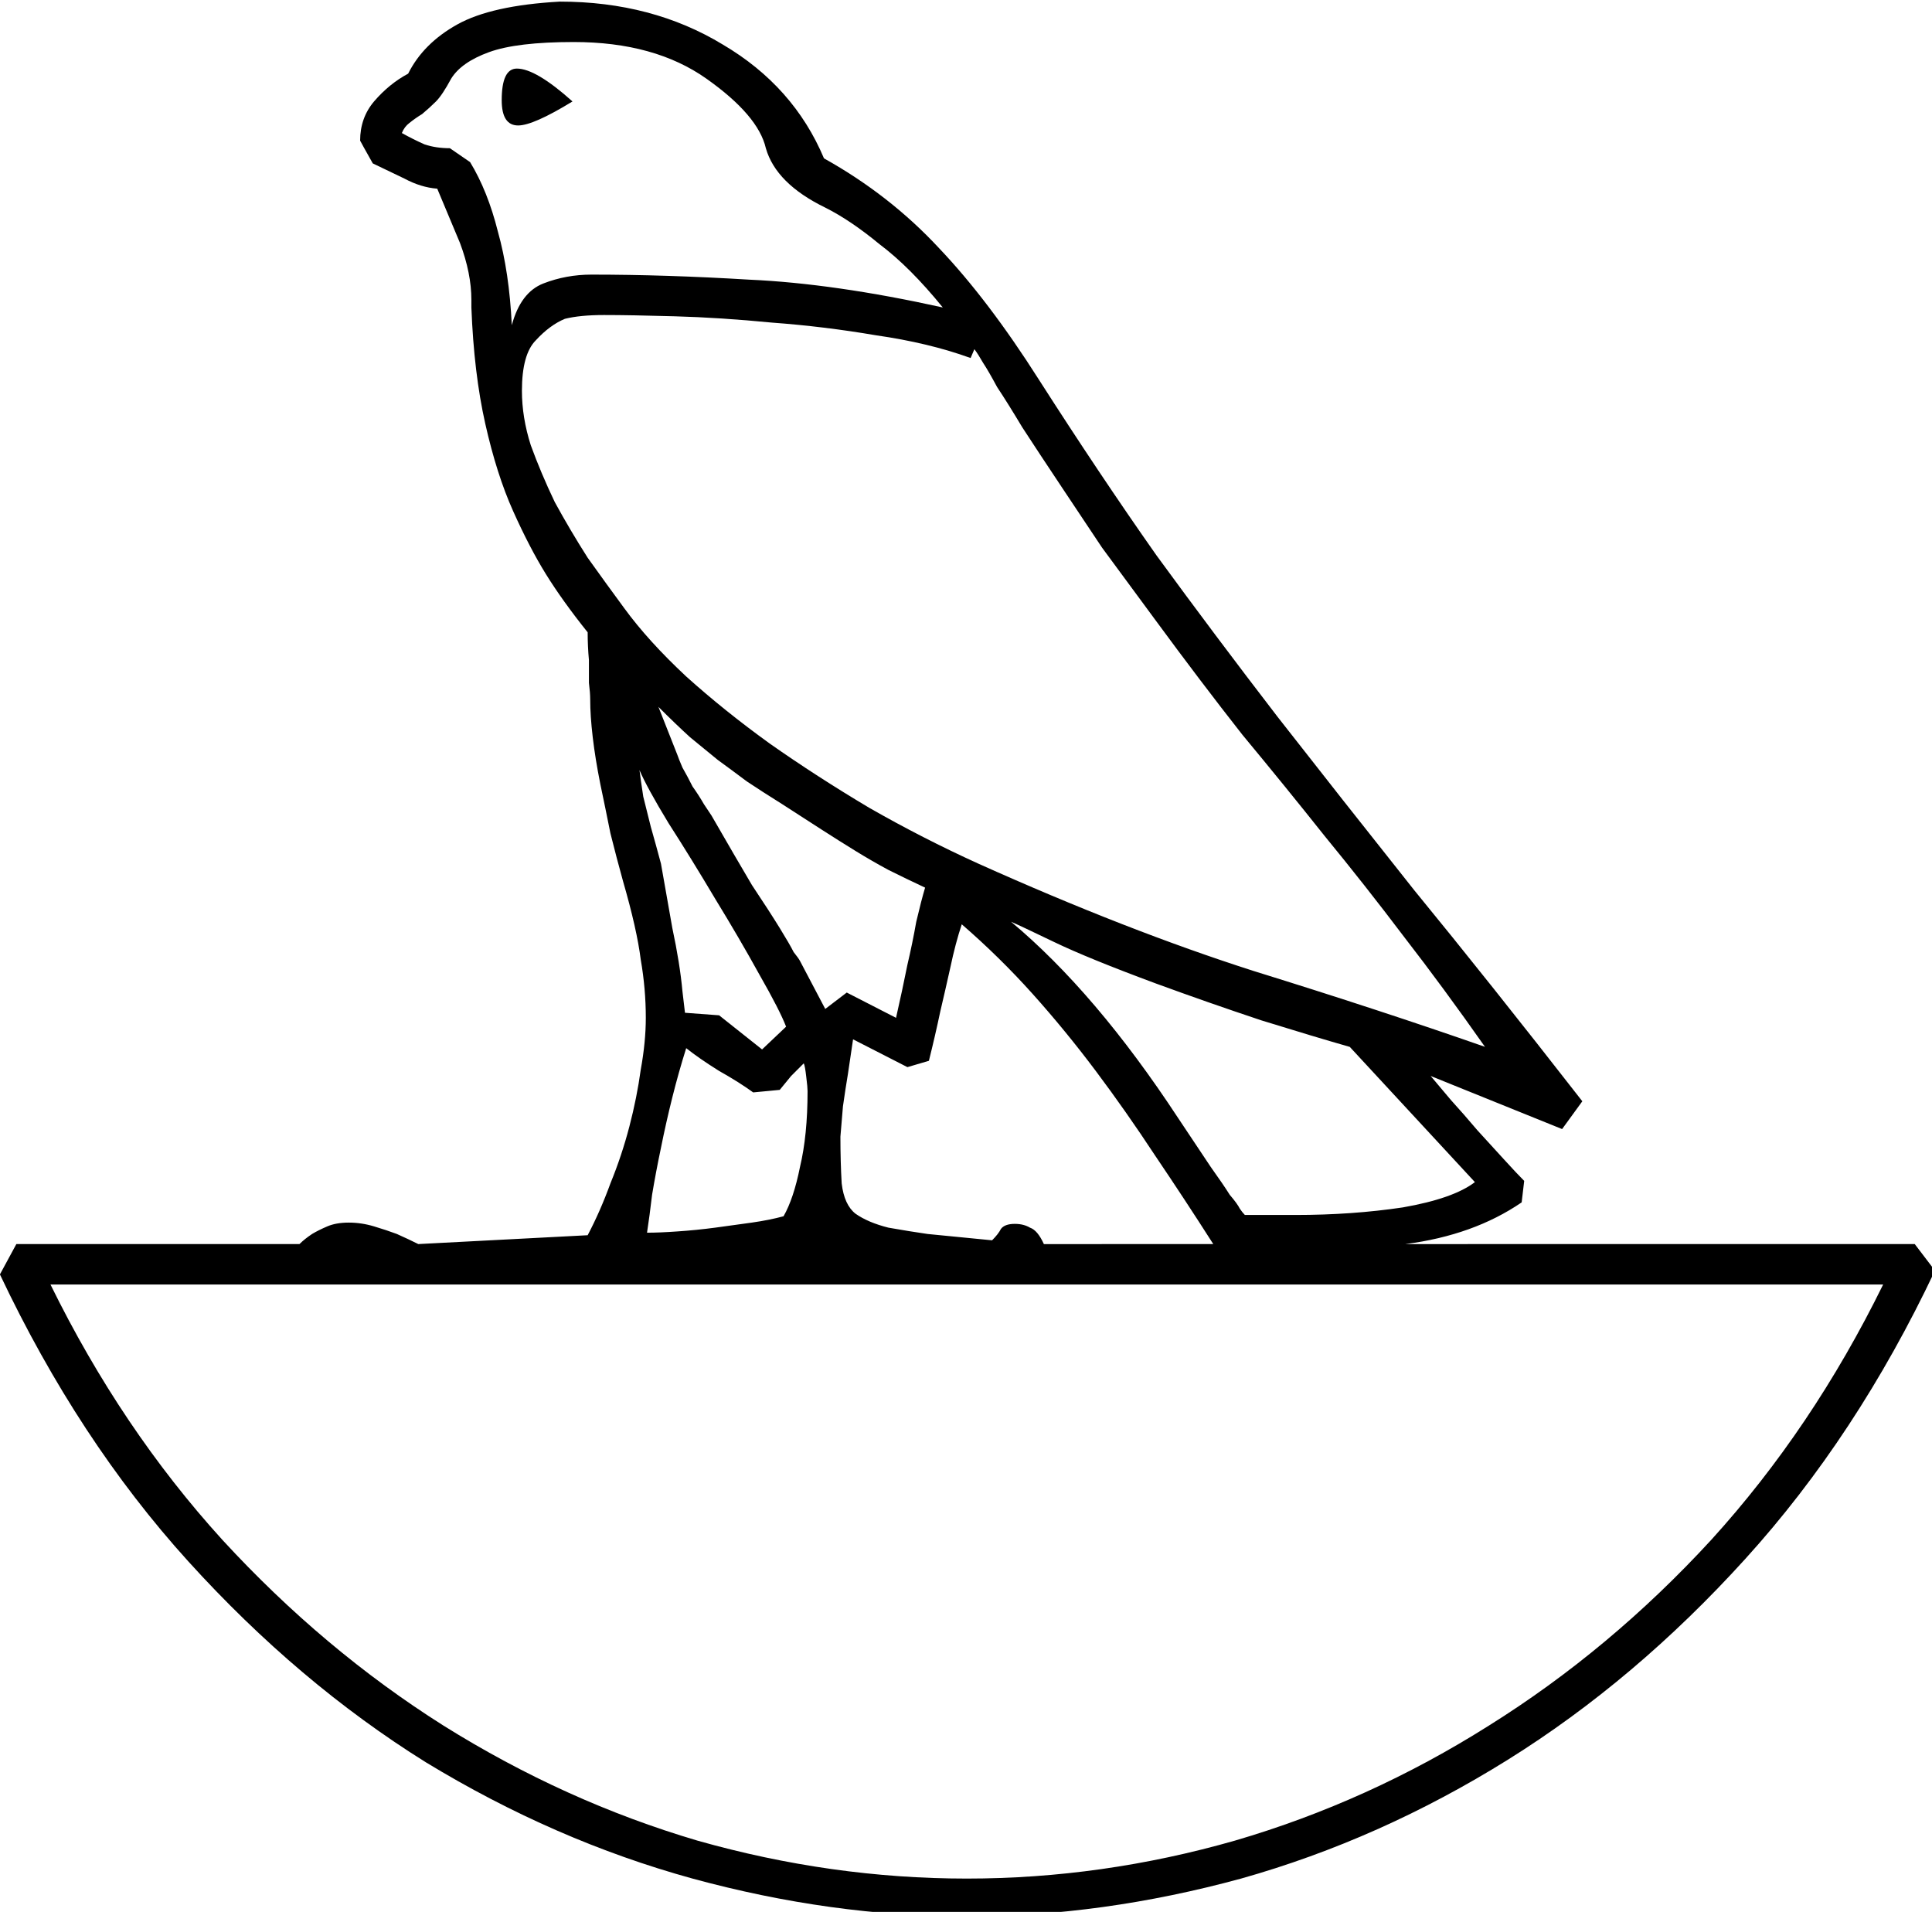 <?xml version="1.0" encoding="UTF-8" standalone="no"?>
<!-- Created with Inkscape (http://www.inkscape.org/) -->

<svg
   xmlns:dc="http://purl.org/dc/elements/1.1/"
   xmlns:cc="http://creativecommons.org/ns#"
   xmlns:rdf="http://www.w3.org/1999/02/22-rdf-syntax-ns#"
   xmlns:svg="http://www.w3.org/2000/svg"
   xmlns="http://www.w3.org/2000/svg"
   xmlns:sodipodi="http://sodipodi.sourceforge.net/DTD/sodipodi-0.dtd"
   xmlns:inkscape="http://www.inkscape.org/namespaces/inkscape"
   width="37.976mm"
   height="37.579mm"
   viewBox="0 0 37.976 37.579"
   version="1.1"
   id="svg8"
   inkscape:version="0.92.4 (5da689c313, 2019-01-14)"
   sodipodi:docname="G6A.svg">
  <defs
     id="defs2" />
  <sodipodi:namedview
     id="base"
     pagecolor="#ffffff"
     bordercolor="#666666"
     borderopacity="1.0"
     inkscape:pageopacity="0.0"
     inkscape:pageshadow="2"
     inkscape:zoom="0.35"
     inkscape:cx="-326.11523"
     inkscape:cy="-346.28391"
     inkscape:document-units="mm"
     inkscape:current-layer="layer1"
     showgrid="false"
     fit-margin-top="0"
     fit-margin-left="0"
     fit-margin-right="0"
     fit-margin-bottom="0"
     inkscape:window-width="1920"
     inkscape:window-height="1017"
     inkscape:window-x="-8"
     inkscape:window-y="-8"
     inkscape:window-maximized="1" />
  <g
     inkscape:label="Layer 1"
     inkscape:groupmode="layer"
     id="layer1"
     transform="translate(1.028,-19.633)">
    <g
       aria-label="𓅅"
       transform="scale(0.265)"
       style="font-style:normal;font-variant:normal;font-weight:normal;font-stretch:normal;font-size:192px;line-height:1.25;font-family:sans-serif;-inkscape-font-specification:sans-serif;font-variant-ligatures:normal;font-variant-caps:normal;font-variant-numeric:normal;font-feature-settings:normal;text-align:start;letter-spacing:0px;word-spacing:0px;writing-mode:lr-tb;text-anchor:start;fill:#000000;fill-opacity:1;stroke:none"
       id="flowRoot815">
      <path
         d="m 138.146,166.361 1.5,1.969 q -5.812,12.281 -14.062,21.375 -8.156,9 -17.625,14.906 -9.469,5.906 -19.781,8.812 -10.312,2.812 -20.344,2.812 -10.031,0 -20.344,-2.812 -10.219,-2.812 -19.781,-8.625 -9.469,-5.906 -17.625,-14.906 -8.156,-9 -13.969,-21.281 l 1.219,-2.25 H 18.334 q 0.375,-0.375 0.938,-0.75 0.469,-0.281 1.125,-0.562 0.656,-0.281 1.594,-0.281 0.938,0 1.875,0.281 0.938,0.281 1.688,0.562 0.844,0.375 1.594,0.75 l 12.562,-0.656 q 0.938,-1.781 1.688,-3.844 0.844,-2.062 1.406,-4.219 0.562,-2.156 0.844,-4.219 0.375,-2.062 0.375,-3.844 0,-2.156 -0.375,-4.312 -0.281,-2.25 -1.312,-5.812 -0.469,-1.688 -0.938,-3.562 -0.375,-1.875 -0.75,-3.656 -0.375,-1.875 -0.562,-3.469 -0.188,-1.594 -0.188,-2.812 0,-0.469 -0.094,-1.219 0,-0.844 0,-1.688 -0.094,-1.031 -0.094,-2.062 -1.875,-2.344 -3.094,-4.312 -1.219,-1.969 -2.438,-4.688 -1.219,-2.719 -2.062,-6.469 -0.844,-3.75 -1.031,-8.625 v -0.562 q 0,-1.969 -0.844,-4.219 l -1.688,-4.031 q -1.219,-0.094 -2.438,-0.75 l -2.344,-1.125 q -0.844,-1.5 -0.938,-1.688 0,-1.688 1.031,-2.906 1.125,-1.312 2.531,-2.062 1.125,-2.25 3.656,-3.656 2.531,-1.406 7.594,-1.688 6.844,0 12.094,3.188 5.25,3.094 7.5,8.438 4.875,2.719 8.531,6.656 3.656,3.844 7.406,9.75 4.5,7.031 8.719,13.031 4.312,5.906 9,12 4.688,6 10.125,12.844 5.531,6.75 12.469,15.656 l -1.5,2.062 -9.75,-3.938 q 0.562,0.656 1.5,1.781 0.938,1.031 1.969,2.25 1.031,1.125 1.969,2.156 0.938,1.031 1.5,1.594 l -0.188,1.594 q -3.562,2.438 -8.625,3.094 z m -138.281,3 q 5.25,10.688 12.75,18.938 7.5,8.156 16.406,13.781 9,5.625 18.844,8.531 9.938,2.812 19.969,2.812 10.031,0 19.875,-2.812 9.938,-2.906 18.844,-8.531 9,-5.625 16.5,-13.781 7.5,-8.25 12.75,-18.938 z M 106.271,151.736 q -3.094,-4.406 -6,-8.156 -2.906,-3.844 -5.906,-7.5 -2.906,-3.656 -6.094,-7.5 -3.094,-3.938 -6.469,-8.531 -2.344,-3.188 -3.938,-5.344 -1.5,-2.25 -2.812,-4.219 -1.875,-2.812 -3.094,-4.688 -1.125,-1.875 -1.875,-3 -0.656,-1.219 -1.031,-1.781 -0.375,-0.656 -0.656,-1.031 l -0.281,0.656 q -3.094,-1.125 -7.031,-1.688 -3.844,-0.656 -7.688,-0.938 -3.844,-0.375 -7.219,-0.469 -3.281,-0.094 -5.25,-0.094 -1.781,0 -2.906,0.281 -1.125,0.469 -2.156,1.594 -1.031,1.031 -1.031,3.75 0,1.969 0.656,4.031 0.75,2.062 1.781,4.219 1.125,2.062 2.438,4.125 1.406,1.969 2.719,3.75 1.781,2.438 4.594,5.062 2.812,2.531 6.188,4.969 3.469,2.438 7.406,4.781 3.938,2.25 8.062,4.125 11.062,4.969 20.438,7.969 9.375,2.906 17.156,5.625 z m -75.281,-65.625 q 1.312,2.156 2.062,5.156 0.844,3 1.031,6.938 0.656,-2.438 2.344,-3.094 1.688,-0.656 3.562,-0.656 5.531,0 11.719,0.375 6.281,0.281 14.344,2.062 -2.438,-3 -4.688,-4.688 -2.156,-1.781 -4.031,-2.719 -3.656,-1.781 -4.406,-4.406 -0.562,-2.438 -4.406,-5.156 -3.844,-2.719 -9.844,-2.719 -4.219,0 -6.281,0.75 -2.062,0.75 -2.812,1.969 -0.656,1.219 -1.125,1.688 -0.469,0.469 -1.031,0.938 -0.469,0.281 -0.938,0.656 -0.375,0.281 -0.562,0.75 0.844,0.469 1.688,0.844 0.844,0.281 1.875,0.281 z m 55.125,80.25 q -2.156,-3.375 -4.312,-6.562 -2.156,-3.281 -4.406,-6.281 -2.25,-3 -4.688,-5.719 -2.438,-2.719 -5.25,-5.156 -0.469,1.406 -0.844,3.188 -0.375,1.688 -0.75,3.281 -0.375,1.781 -0.844,3.656 l -1.594,0.469 -4.031,-2.062 q -0.188,1.312 -0.375,2.531 -0.188,1.125 -0.375,2.438 -0.094,1.219 -0.188,2.25 0,1.875 0.094,3.469 0.188,1.594 1.031,2.25 0.938,0.656 2.438,1.031 1.594,0.281 2.906,0.469 l 4.781,0.469 q 0.469,-0.469 0.656,-0.844 0.281,-0.375 1.031,-0.375 0.656,0 1.125,0.281 0.562,0.188 1.031,1.219 z m 10.125,-14.625 q -2.625,-0.75 -6.562,-1.969 -3.938,-1.312 -7.781,-2.719 -5.062,-1.875 -7.594,-3.094 -2.531,-1.219 -3.188,-1.5 6.281,5.25 12.375,14.531 1.5,2.25 2.438,3.656 0.938,1.312 1.406,2.062 0.562,0.656 0.75,1.031 0.188,0.281 0.375,0.469 h 3.75 q 4.219,0 7.969,-0.562 3.75,-0.656 5.344,-1.875 z m -37.312,-4.031 3.656,1.875 q 0.469,-2.062 0.844,-3.938 0.375,-1.594 0.656,-3.188 0.375,-1.594 0.656,-2.531 -1.406,-0.656 -2.719,-1.312 -1.219,-0.656 -2.438,-1.406 -1.219,-0.75 -2.531,-1.594 -1.312,-0.844 -2.906,-1.875 -1.5,-0.938 -2.625,-1.688 -1.125,-0.844 -2.156,-1.594 -1.031,-0.844 -2.062,-1.688 -1.031,-0.938 -2.344,-2.25 l 1.406,3.562 q 0.094,0.281 0.375,0.938 0.375,0.656 0.75,1.406 0.469,0.656 0.844,1.312 0.375,0.562 0.562,0.844 1.781,3.094 3,5.156 1.312,1.969 2.062,3.188 0.75,1.219 1.031,1.781 0.375,0.469 0.469,0.656 l 1.875,3.562 z m -14.812,17.812 q 0.938,0 2.25,-0.094 1.406,-0.094 2.812,-0.281 1.406,-0.188 2.719,-0.375 1.312,-0.188 2.344,-0.469 0.75,-1.312 1.219,-3.656 0.562,-2.344 0.562,-5.625 0,-0.281 -0.094,-1.031 -0.094,-0.844 -0.188,-1.031 -0.469,0.469 -0.938,0.938 -0.375,0.469 -0.844,1.031 l -1.969,0.188 q -1.031,-0.75 -2.531,-1.594 -1.5,-0.938 -2.438,-1.688 -0.562,1.781 -1.031,3.656 -0.469,1.875 -0.844,3.75 -0.375,1.781 -0.656,3.469 -0.188,1.594 -0.375,2.812 z m 1.031,-27.375 q 0.375,2.156 0.844,4.781 0.562,2.625 0.75,4.688 l 0.188,1.594 2.531,0.188 3.188,2.531 1.781,-1.688 q -0.469,-1.219 -1.969,-3.844 -1.5,-2.719 -3.281,-5.625 -1.781,-3 -3.469,-5.625 -1.594,-2.625 -2.156,-3.938 0.094,0.75 0.281,1.969 0.281,1.125 0.562,2.25 0.375,1.312 0.75,2.719 z m -6.562,-56.531 q -2.906,1.781 -4.031,1.781 -1.219,0 -1.219,-1.875 0,-2.344 1.125,-2.344 1.406,0 4.125,2.438 z"
         id="path823"
         inkscape:connector-curvature="0" />
    </g>
  </g>
</svg>
